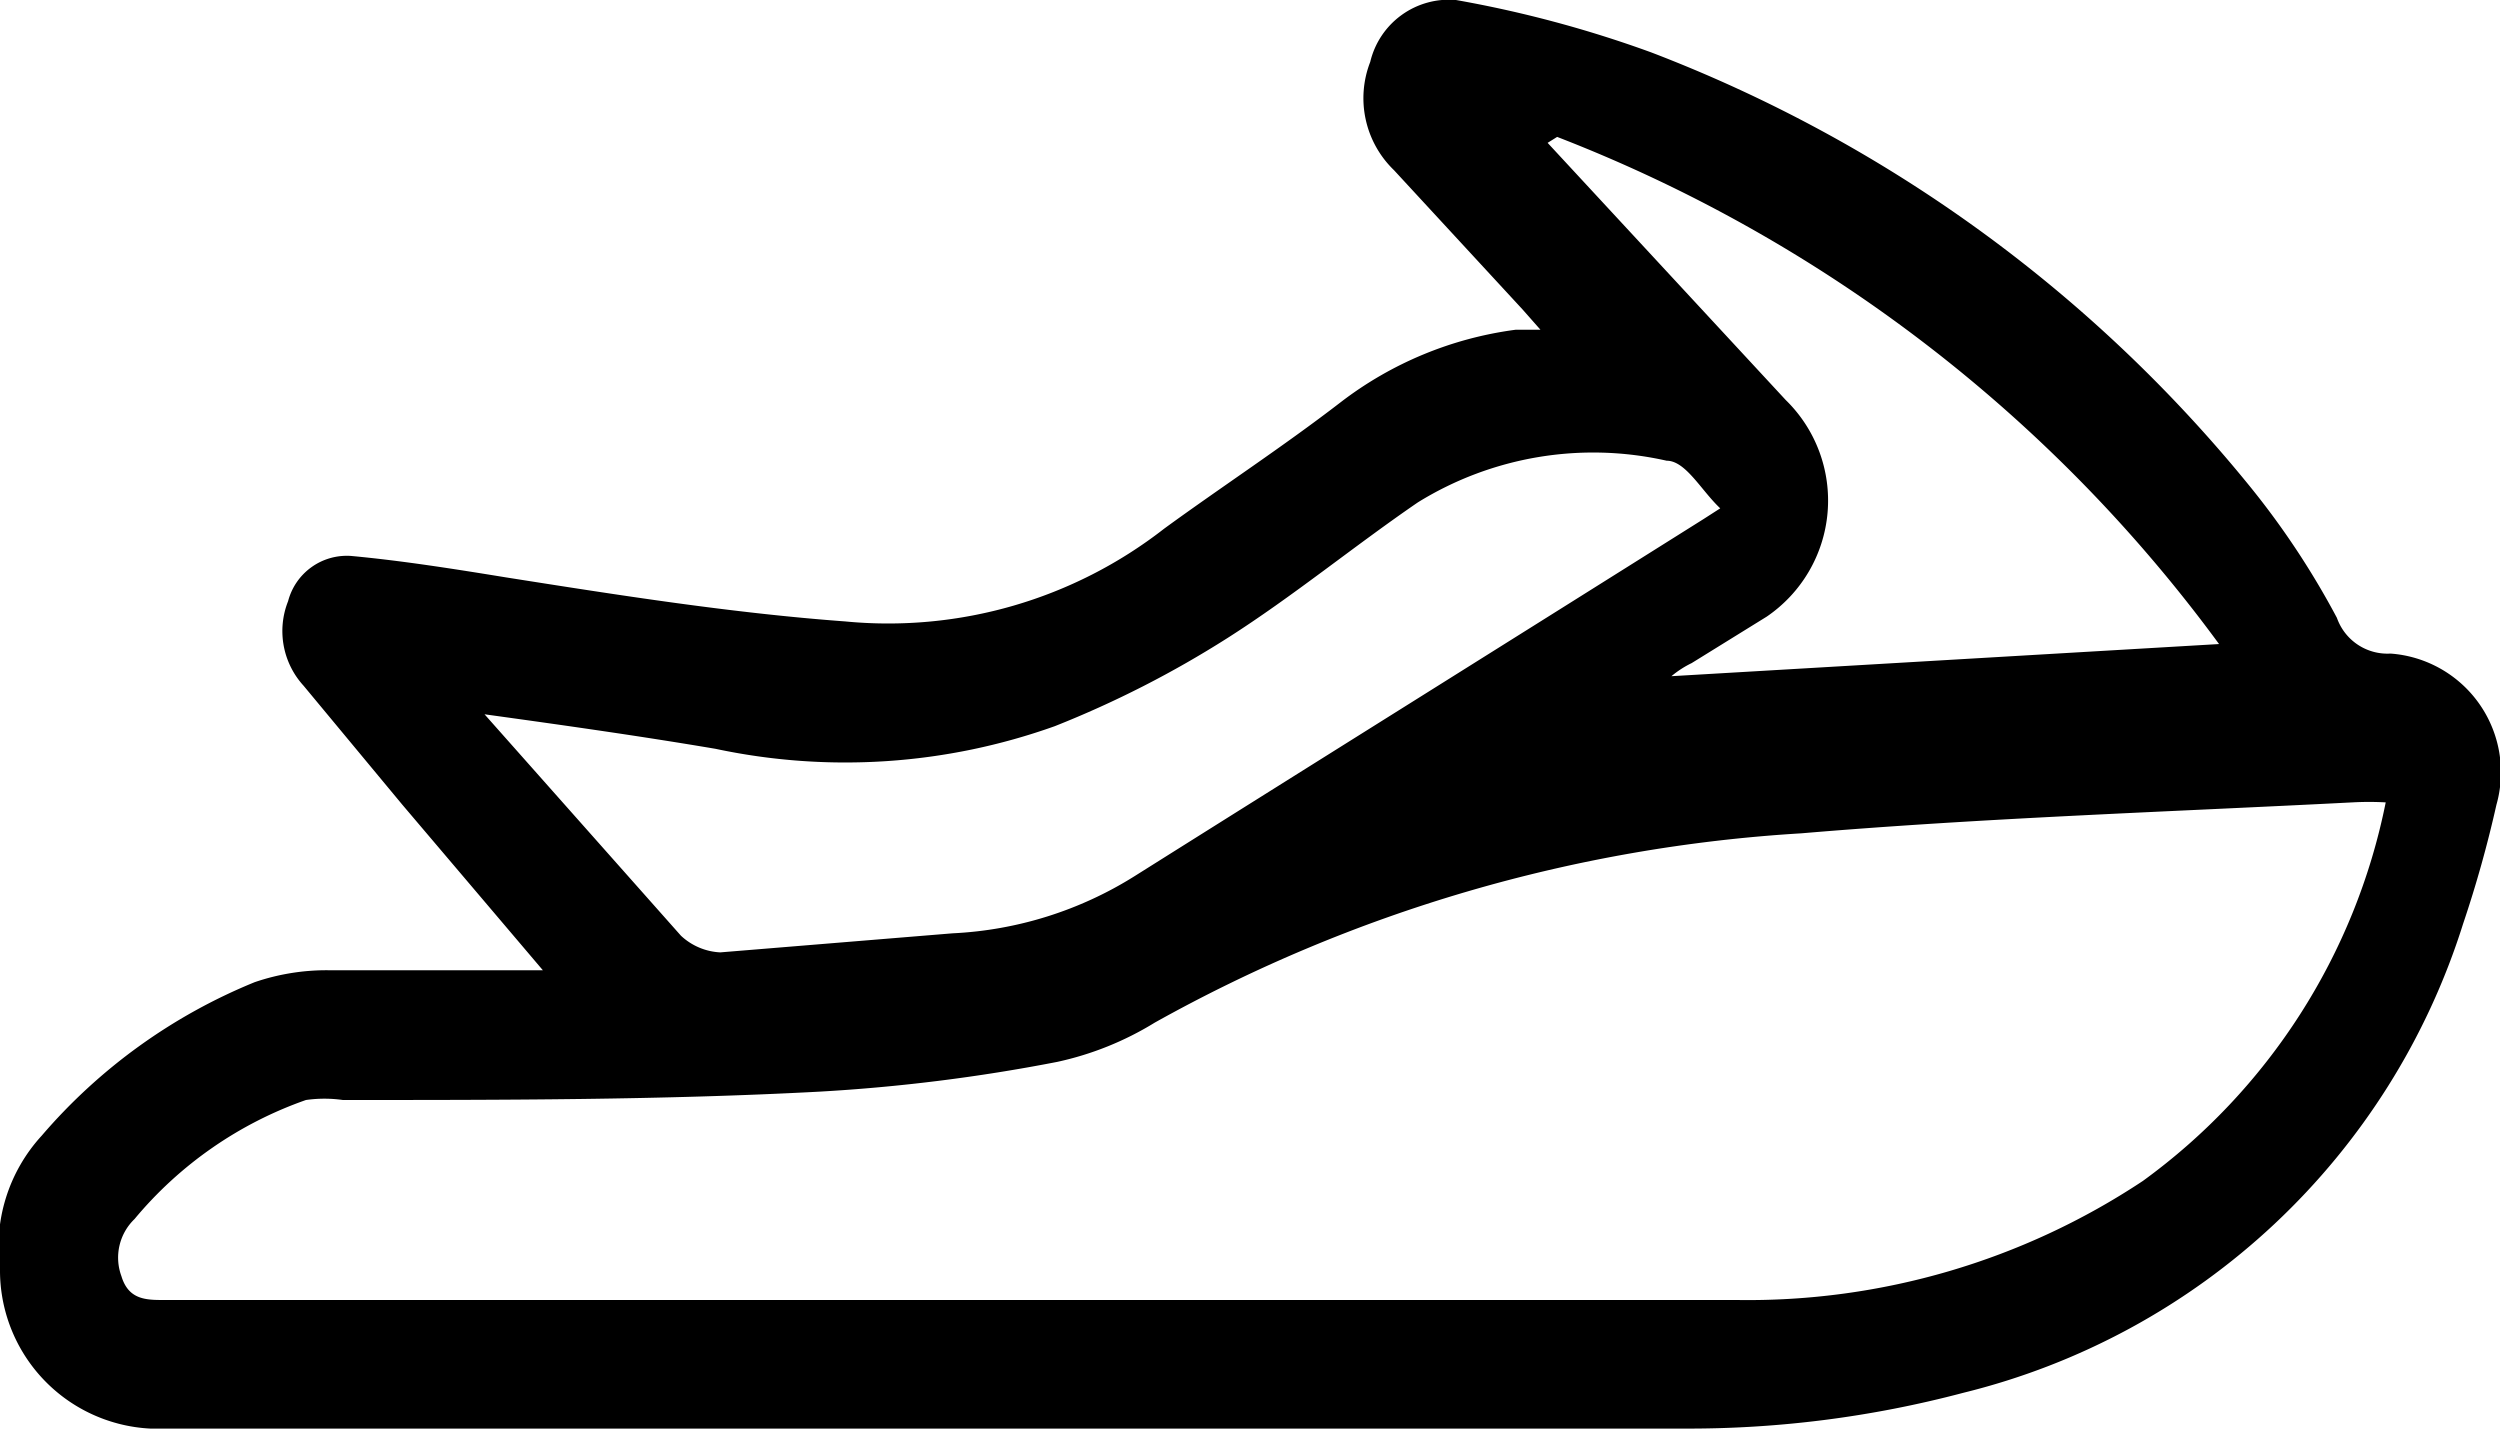 <svg xmlns="http://www.w3.org/2000/svg" width="21" height="12" viewBox="0 0 21 12">
    <g>
        <path
            d="M20.08,5.49a.45.45,0,0,1-.45-.3,6.85,6.85,0,0,0-.76-1.14,12,12,0,0,0-5-3.61A9.74,9.74,0,0,0,12.23,0a.68.68,0,0,0-.72.52.84.84,0,0,0,.2.91L12.79,2.6l.15.17-.21,0a3.07,3.07,0,0,0-1.47.61c-.48.37-1,.71-1.48,1.06a3.77,3.77,0,0,1-2.68.78C6.15,5.15,5.2,5,4.25,4.85c-.43-.07-.87-.14-1.3-.18a.51.51,0,0,0-.53.38.68.68,0,0,0,.13.71l.83,1L4.56,8.15H2.76a1.87,1.87,0,0,0-.62.1A4.69,4.69,0,0,0,.35,9.54,1.38,1.38,0,0,0,0,10.66,1.33,1.33,0,0,0,1.4,12H14.13a9,9,0,0,0,2.36-.3,5.87,5.87,0,0,0,4.2-3.94,9.89,9.89,0,0,0,.28-1A1,1,0,0,0,20.08,5.49Zm-7-4.34a12.48,12.48,0,0,1,5.56,4.26l-4.6.27a.82.82,0,0,1,.17-.11l.63-.39A1.18,1.18,0,0,0,15,3.36l-2-2.16ZM4.07,6l0,0c.65.09,1.29.18,1.94.29A5.23,5.23,0,0,0,8.86,6.1a8.62,8.62,0,0,0,1.45-.74c.55-.35,1.06-.77,1.6-1.14A2.8,2.8,0,0,1,14,3.87c.16,0,.29.25.45.4l-.14.09c-1.59,1-3.19,2-4.78,3A3.16,3.16,0,0,1,8,7.84L6.05,8a.52.52,0,0,1-.33-.14ZM18,9.92a6,6,0,0,1-3.41,1c-4,0-8,0-11.93,0H1.38c-.15,0-.3,0-.36-.2a.45.45,0,0,1,.11-.48,3.29,3.29,0,0,1,1.44-1,1.1,1.1,0,0,1,.31,0c1.34,0,2.69,0,4-.07a14.83,14.83,0,0,0,2-.25,2.62,2.62,0,0,0,.82-.33A12.7,12.7,0,0,1,15.13,7c1.54-.13,3.08-.18,4.63-.26a2.59,2.59,0,0,1,.28,0A5.19,5.19,0,0,1,18,9.92Z"
        />
    </g>
</svg>
